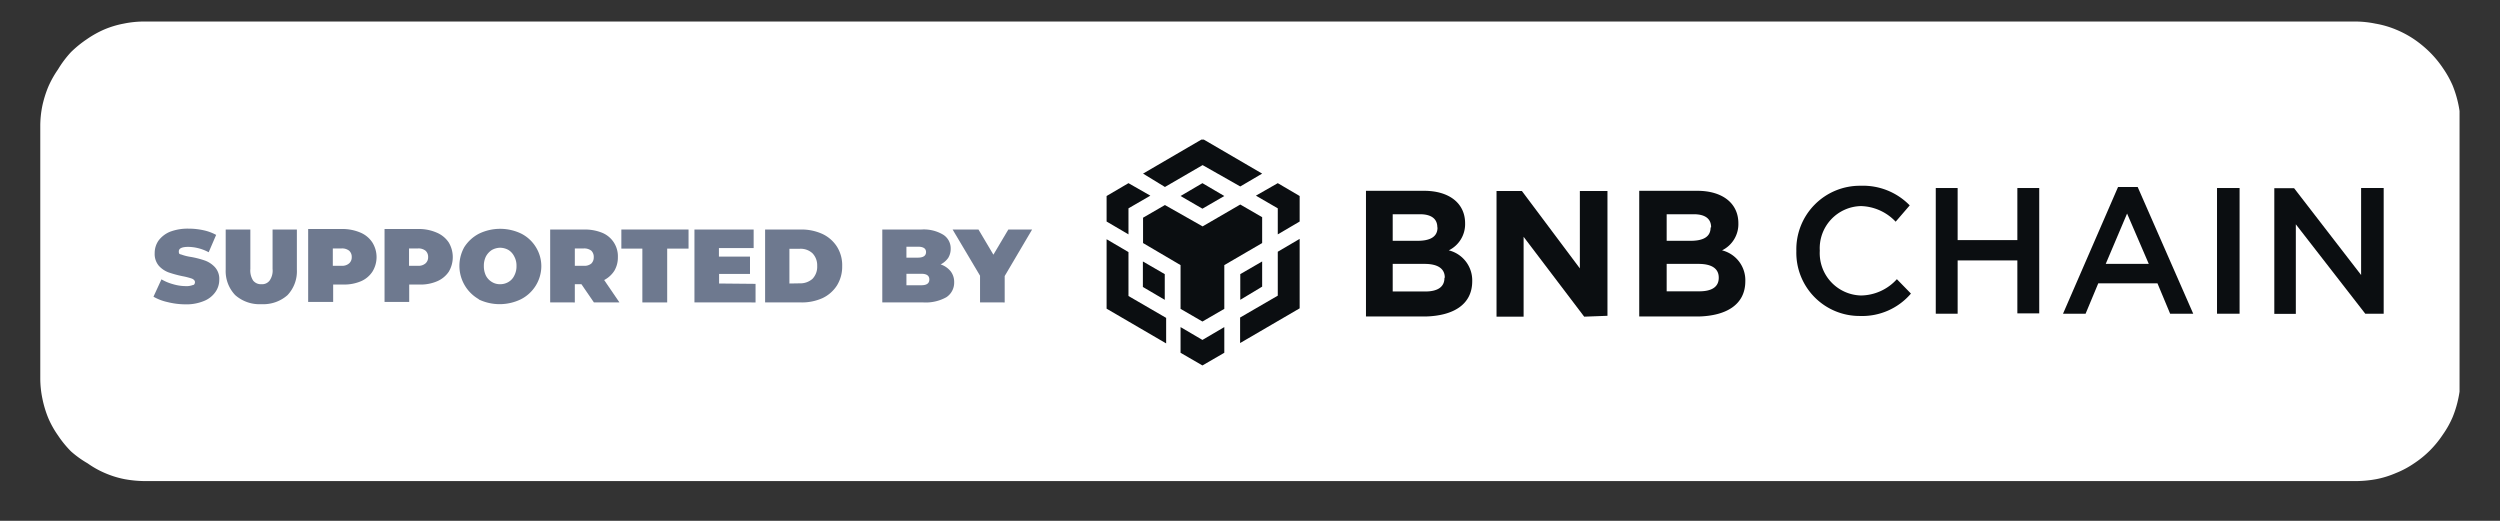 <svg id="Layer_1" data-name="Layer 1" xmlns="http://www.w3.org/2000/svg" xmlns:xlink="http://www.w3.org/1999/xlink" viewBox="0 0 144 30"><rect x="0" y="0" width="144" height="30" fill="#333333" stroke="none"/><defs><style>.cls-1{fill:none;}.cls-2{clip-path:url(#clip-path);}.cls-3{fill:#fff;}.cls-4{fill:#212121;}.cls-5{clip-path:url(#clip-path-2);}.cls-6{clip-path:url(#clip-path-3);}.cls-7{clip-path:url(#clip-path-4);}.cls-8{fill:#8247e5;}.cls-9{clip-path:url(#clip-path-5);}.cls-10{fill:#0b0e11;}.cls-11{clip-path:url(#clip-path-6);}.cls-12{fill:#6e798f;}</style><clipPath id="clip-path"><rect class="cls-1" x="2.32" y="1.21" width="139.35" height="26.56"/></clipPath><clipPath id="clip-path-2"><rect class="cls-1" x="101" y="7.27" width="3" height="10.73"/></clipPath><clipPath id="clip-path-3"><rect class="cls-1" x="126" y="11" width="6.13" height="7"/></clipPath><clipPath id="clip-path-4"><rect class="cls-1" x="66.73" y="7.27" width="17.27" height="14.37"/></clipPath><clipPath id="clip-path-5"><rect class="cls-1" x="63.68" y="8.04" width="11.32" height="13.07"/></clipPath><clipPath id="clip-path-6"><rect class="cls-1" x="130" y="10" width="7.28" height="9"/></clipPath></defs><g class="cls-2"><path class="cls-3" d="M8.36,1.24H135.64a5.83,5.83,0,0,1,1.18.12A5.46,5.46,0,0,1,138,1.7a5.87,5.87,0,0,1,1.05.56,6.47,6.47,0,0,1,.91.75,6,6,0,0,1,.75.91,5.79,5.79,0,0,1,.56,1,6.39,6.39,0,0,1,.34,1.13,5.83,5.83,0,0,1,.12,1.18V21.73a5.74,5.74,0,0,1-.12,1.17,6.15,6.15,0,0,1-.34,1.13,5.47,5.47,0,0,1-.56,1,6,6,0,0,1-.75.92,5.78,5.78,0,0,1-.91.74,5.3,5.3,0,0,1-1.05.56,5.48,5.48,0,0,1-1.13.35,6.64,6.64,0,0,1-1.18.11H8.36a6.64,6.64,0,0,1-1.18-.11,5.48,5.48,0,0,1-1.13-.35,5.3,5.3,0,0,1-1-.56A5.78,5.78,0,0,1,4.09,26a6,6,0,0,1-.75-.92,5.47,5.47,0,0,1-.56-1,6.15,6.15,0,0,1-.34-1.13,5.74,5.74,0,0,1-.12-1.17V7.27a5.83,5.83,0,0,1,.12-1.18A6.39,6.39,0,0,1,2.78,5a5.79,5.79,0,0,1,.56-1A6,6,0,0,1,4.09,3,6.47,6.47,0,0,1,5,2.26a5.87,5.87,0,0,1,1-.56,5.46,5.46,0,0,1,1.13-.34A5.83,5.83,0,0,1,8.36,1.24Z"/></g><path class="cls-4" d="M92.32,11.84a2.52,2.52,0,0,1,1,1,3.44,3.44,0,0,1,.37,1.61,3,3,0,0,1-.4,1.58,2.38,2.38,0,0,1-1.08,1,3.53,3.53,0,0,1-1.61.36,2.51,2.51,0,0,1-1-.18,1.92,1.92,0,0,1-.81-.49v3.16H87V11.6h1.54l.16.67a3.43,3.43,0,0,1,2.19-.82A2.51,2.51,0,0,1,92.32,11.84Zm-1,3.76a1.39,1.39,0,0,0,.47-1.09,1.59,1.59,0,0,0-.44-1.12,1.37,1.37,0,0,0-1-.43,1.74,1.74,0,0,0-.9.22,1.39,1.39,0,0,0-.59.61v1.36a1.39,1.39,0,0,0,.5.64,1.58,1.58,0,0,0,.86.24A1.68,1.68,0,0,0,91.33,15.6Z"/><path class="cls-4" d="M94.7,12.9a2.93,2.93,0,0,1,1.14-1,3.76,3.76,0,0,1,1.66-.39,3.4,3.4,0,0,1,1.67.39,2.9,2.9,0,0,1,1.11,1.06,2.79,2.79,0,0,1,.4,1.52,2.73,2.73,0,0,1-.4,1.51A2.66,2.66,0,0,1,99.17,17a3.67,3.67,0,0,1-1.67.39,3.74,3.74,0,0,1-1.66-.36,2.65,2.65,0,0,1-1.14-1,3.25,3.25,0,0,1-.4-1.58A3.19,3.19,0,0,1,94.7,12.9Zm1.82,2.64a1.21,1.21,0,0,0,1,.42,1.28,1.28,0,0,0,1-.42,1.6,1.6,0,0,0,.37-1.09,1.55,1.55,0,0,0-.37-1.09,1.26,1.26,0,0,0-1-.46,1.32,1.32,0,0,0-1,.43,1.68,1.68,0,0,0-.37,1.12A1.53,1.53,0,0,0,96.52,15.54Z"/><g class="cls-5"><path class="cls-4" d="M101.8,7.3h1.79v10H101.8Z"/></g><path class="cls-4" d="M110.93,11.75l-3.64,8.19h-1.73L106.92,17l-2.6-5.25h2L107.84,15l1.48-3.28Z"/><path class="cls-4" d="M117.78,11.75v5.52a2.39,2.39,0,0,1-.46,1.43,3.22,3.22,0,0,1-1.23,1,4.05,4.05,0,0,1-1.7.36,4.76,4.76,0,0,1-1.21-.15,4.29,4.29,0,0,1-1.6-.94l1-1.22a2.83,2.83,0,0,0,.77.55,2.23,2.23,0,0,0,1,.21,2,2,0,0,0,1.14-.33,1.1,1.1,0,0,0,.46-.94v-.79a2.06,2.06,0,0,1-.8.7,2.93,2.93,0,0,1-1.3.27,2.69,2.69,0,0,1-1.42-.39,2.92,2.92,0,0,1-1-1.07,3.09,3.09,0,0,1-.4-1.48,3,3,0,0,1,.4-1.52,3.13,3.13,0,0,1,1.08-1.09,2.59,2.59,0,0,1,1.39-.39,4,4,0,0,1,1.24.18,1.75,1.75,0,0,1,.83.52l.19-.43ZM116,15.15V13.79a1.29,1.29,0,0,0-.58-.64,2,2,0,0,0-1-.25,1.59,1.59,0,0,0-1.11.43,1.37,1.37,0,0,0-.47,1.09A1.59,1.59,0,0,0,114.42,16,1.75,1.75,0,0,0,116,15.15Z"/><path class="cls-4" d="M119.26,12.91a3,3,0,0,1,1.15-1.07,3.76,3.76,0,0,1,1.66-.39,3.4,3.4,0,0,1,1.67.39,2.92,2.92,0,0,1,1.11,1.07,3,3,0,0,1,.4,1.51,2.79,2.79,0,0,1-.4,1.52A2.59,2.59,0,0,1,123.74,17a3.67,3.67,0,0,1-1.67.39,3.74,3.74,0,0,1-1.66-.36,2.68,2.68,0,0,1-1.15-1,3,3,0,0,1-.4-1.61A2.77,2.77,0,0,1,119.26,12.91Zm1.79,2.63a1.21,1.21,0,0,0,1,.42,1.28,1.28,0,0,0,1-.42,1.6,1.6,0,0,0,.37-1.09,1.55,1.55,0,0,0-.37-1.09,1.32,1.32,0,0,0-1-.43,1.37,1.37,0,0,0-1,.43,1.53,1.53,0,0,0-.4,1.09A1.93,1.93,0,0,0,121.05,15.54Z"/><g class="cls-6"><path class="cls-4" d="M131.58,11.93a1.56,1.56,0,0,1,.55,1.19v4.15h-1.82V13.79a.76.76,0,0,0-.83-.83,1.14,1.14,0,0,0-1,.58,2.75,2.75,0,0,0-.37,1.46v2.27h-1.79V11.75H128l.12.88a2.37,2.37,0,0,1,.87-.85,2.54,2.54,0,0,1,1.29-.3A2,2,0,0,1,131.58,11.93Z"/></g><g class="cls-7"><path class="cls-8" d="M79.36,11.66a1.09,1.09,0,0,0-1,0l-2.41,1.4-1.63.9-2.41,1.4a1.09,1.09,0,0,1-1,0l-1.92-1.09a1.06,1.06,0,0,1-.52-.88V11.24a1,1,0,0,1,.52-.88L70.78,9.3a1.09,1.09,0,0,1,1,0l1.88,1.06a1,1,0,0,1,.52.88v1.39l1.64-.94V10.3a1,1,0,0,0-.52-.88l-3.49-2a1.09,1.09,0,0,0-1,0l-3.55,2a1,1,0,0,0-.53.88v4a1,1,0,0,0,.53.88l3.55,2a1.09,1.09,0,0,0,1,0l2.41-1.36,1.63-.94,2.41-1.37a1.09,1.09,0,0,1,1,0l1.88,1.06a1.06,1.06,0,0,1,.53.88v2.15a1,1,0,0,1-.53.88l-1.88,1.1a1.09,1.09,0,0,1-1,0l-1.88-1.07a1,1,0,0,1-.53-.88V16.27l-1.63.94v1.4a1,1,0,0,0,.52.87l3.55,2a1,1,0,0,0,1,0l3.55-2a1,1,0,0,0,.52-.87v-4a1,1,0,0,0-.52-.87Z"/></g><path class="cls-3" d="M66.32,6.32h68.36V22H66.32V6.32"/><g class="cls-9"><path class="cls-10" d="M65.84,10l3.43-2,3.43,2-1.26.74L69.27,9.51,67.1,10.77Zm6.86,2.51-1.26-.73-2.17,1.26L67.1,11.81l-1.26.73V14L68,15.27v2.52l1.26.73,1.26-.73V15.27L72.7,14Zm0,4V15.06l-1.26.73v1.48Zm.9.52-2.17,1.26v1.47l3.43-2v-4l-1.26.74Zm-1.26-5.76L73.6,12V13.5l1.26-.74V11.29l-1.26-.74ZM68,18.84v1.48l1.26.73,1.26-.73V18.84l-1.26.74Zm-2.17-2.31,1.26.74V15.79l-1.26-.73ZM68,11.29l1.26.73,1.26-.73-1.26-.74ZM65,12l1.26-.73L65,10.55l-1.26.74v1.47L65,13.5Zm0,2.52-1.26-.74v4l3.43,2V18.31L65,17.05Z"/></g><path class="cls-10" d="M84.8,16.2v0a1.78,1.78,0,0,0-1.35-1.78,1.68,1.68,0,0,0,.94-1.56v0c0-1.14-.9-1.87-2.37-1.87H78.68v7.24h3.43C83.73,18.19,84.8,17.53,84.8,16.2Zm-2-3.09c0,.54-.44.76-1.14.76H80.22V12.34h1.57c.66,0,1,.27,1,.75Zm.4,2.9c0,.54-.42.78-1.11.78H80.22V15.2h1.83c.81,0,1.17.3,1.17.79Z"/><path class="cls-10" d="M92.59,18.19V11H91v4.46L87.66,11H86.2v7.24h1.56v-4.6l3.49,4.6Z"/><path class="cls-10" d="M100.53,16.2v0a1.77,1.77,0,0,0-1.34-1.78,1.68,1.68,0,0,0,.94-1.56v0c0-1.14-.9-1.87-2.37-1.87H94.42v7.24h3.42C99.46,18.19,100.53,17.53,100.53,16.2Zm-2-3.09c0,.54-.44.76-1.14.76H96V12.34h1.56c.67,0,1,.27,1,.75ZM99,16c0,.54-.42.78-1.12.78H96V15.2h1.83c.81,0,1.17.3,1.17.79Z"/><path class="cls-10" d="M110.07,16.91l-.81-.83a2.83,2.83,0,0,1-2.07.94,2.44,2.44,0,0,1-2.37-2.58,2.43,2.43,0,0,1,2.37-2.57,2.85,2.85,0,0,1,2,.9l.81-.94a3.75,3.75,0,0,0-2.82-1.13,3.66,3.66,0,0,0-3.71,3.76,3.64,3.64,0,0,0,3.66,3.74A3.69,3.69,0,0,0,110.07,16.91Z"/><path class="cls-10" d="M116.2,15v3.05h1.26V10.83H116.2v3h-3.44v-3H111.5v7.24h1.26V15Z"/><path class="cls-10" d="M123.13,10.77H122l-3.17,7.3h1.3l.73-1.75h3.41l.73,1.75h1.33Zm.64,4.43h-2.48l1.23-2.9Z"/><path class="cls-10" d="M127.7,10.83v7.24H129V10.83Z"/><g class="cls-11"><path class="cls-10" d="M136,15.84l-3.86-5H131v7.24h1.24V12.92l4,5.15h1.06V10.83H136Z"/></g><path class="cls-12" d="M9.65,17.4a2.8,2.8,0,0,1-.81-.31l.46-1a2.7,2.7,0,0,0,.67.28,2.61,2.61,0,0,0,.71.11,1,1,0,0,0,.42-.06c.09,0,.13-.09.13-.17s-.06-.15-.17-.2a3.94,3.94,0,0,0-.54-.14,6.51,6.51,0,0,1-.81-.22,1.43,1.43,0,0,1-.56-.38,1.05,1.05,0,0,1-.24-.73,1.25,1.25,0,0,1,.22-.72,1.58,1.58,0,0,1,.66-.51,2.85,2.85,0,0,1,1.07-.18,4,4,0,0,1,.85.09,2.7,2.7,0,0,1,.74.27l-.43,1a2.56,2.56,0,0,0-1.17-.31c-.36,0-.55.08-.55.26s.06.15.17.19a2.67,2.67,0,0,0,.53.13,5.22,5.22,0,0,1,.81.21,1.47,1.47,0,0,1,.57.38,1,1,0,0,1,.25.72,1.21,1.21,0,0,1-.23.72,1.46,1.46,0,0,1-.66.51,2.63,2.63,0,0,1-1.07.19A4.31,4.31,0,0,1,9.65,17.4Z"/><path class="cls-12" d="M13.55,17A2,2,0,0,1,13,15.53V13.22h1.42v2.27a1.08,1.08,0,0,0,.16.67.57.57,0,0,0,.48.21.54.54,0,0,0,.47-.21,1,1,0,0,0,.17-.67V13.22H17.1v2.31A2,2,0,0,1,16.56,17a2.1,2.1,0,0,1-1.5.52A2.11,2.11,0,0,1,13.55,17Z"/><path class="cls-12" d="M20.79,13.41a1.52,1.52,0,0,1,.66.56,1.59,1.59,0,0,1,0,1.68,1.5,1.5,0,0,1-.66.55,2.48,2.48,0,0,1-1,.19h-.6v1H17.75v-4.2h2A2.65,2.65,0,0,1,20.79,13.41Zm-.68,1.76a.46.46,0,0,0,.15-.36.47.47,0,0,0-.15-.37.65.65,0,0,0-.43-.13h-.51v1h.51A.6.6,0,0,0,20.11,15.17Z"/><path class="cls-12" d="M25.18,13.41a1.55,1.55,0,0,1,.67.56,1.65,1.65,0,0,1,0,1.68,1.53,1.53,0,0,1-.67.55,2.4,2.4,0,0,1-1,.19h-.61v1H22.15v-4.2h2A2.56,2.56,0,0,1,25.18,13.41Zm-.67,1.76a.46.46,0,0,0,.15-.36.47.47,0,0,0-.15-.37.65.65,0,0,0-.43-.13h-.52v1h.52A.6.6,0,0,0,24.51,15.17Z"/><path class="cls-12" d="M27.59,17.24a2.21,2.21,0,0,1-.85-3,2.21,2.21,0,0,1,.85-.78,2.8,2.8,0,0,1,2.44,0,2.11,2.11,0,0,1,.84.78,2.09,2.09,0,0,1,.31,1.13A2.15,2.15,0,0,1,30,17.24a2.8,2.8,0,0,1-2.44,0Zm1.7-1a.83.83,0,0,0,.33-.36,1.13,1.13,0,0,0,.13-.56,1.09,1.09,0,0,0-.13-.55.91.91,0,0,0-.33-.37,1,1,0,0,0-.48-.13,1,1,0,0,0-.48.13,1,1,0,0,0-.34.37,1.2,1.2,0,0,0-.12.55,1.25,1.25,0,0,0,.12.56.91.91,0,0,0,.34.36.86.86,0,0,0,.48.13A.91.91,0,0,0,29.29,16.24Z"/><path class="cls-12" d="M33.49,16.37h-.38v1.05H31.69v-4.2h2a2.64,2.64,0,0,1,1,.19,1.46,1.46,0,0,1,.9,1.4,1.51,1.51,0,0,1-.2.78,1.54,1.54,0,0,1-.59.54l.88,1.29H34.21Zm.57-1.93a.67.67,0,0,0-.43-.13h-.52v1h.52a.61.61,0,0,0,.43-.13.49.49,0,0,0,.14-.36A.5.5,0,0,0,34.06,14.44Z"/><path class="cls-12" d="M37,14.32H35.79v-1.1h3.87v1.1H38.43v3.1H37Z"/><path class="cls-12" d="M43.52,16.35v1.07H40v-4.2h3.41v1.07h-2v.49H43.2v1H41.42v.55Z"/><path class="cls-12" d="M44.07,13.22h2.07a2.89,2.89,0,0,1,1.24.26,2,2,0,0,1,.83.73,2,2,0,0,1,.3,1.11,2.06,2.06,0,0,1-.3,1.12,2,2,0,0,1-.83.73,2.89,2.89,0,0,1-1.24.25H44.07Zm2,3.1a1.05,1.05,0,0,0,.73-.26,1,1,0,0,0,.27-.74,1,1,0,0,0-.27-.73,1,1,0,0,0-.73-.26h-.6v2Z"/><path class="cls-12" d="M54.76,15.63a1,1,0,0,1,.2.63,1,1,0,0,1-.45.86,2.43,2.43,0,0,1-1.32.3H50.82v-4.2h2.25a2.17,2.17,0,0,1,1.26.3.93.93,0,0,1,.43.8,1,1,0,0,1-.14.53,1.18,1.18,0,0,1-.44.38A1.24,1.24,0,0,1,54.76,15.63Zm-2.55-1.42v.63h.66c.31,0,.47-.11.47-.32s-.16-.31-.47-.31Zm1.32,1.89c0-.22-.15-.33-.46-.33h-.86v.66h.86C53.38,16.43,53.53,16.32,53.53,16.1Z"/><path class="cls-12" d="M57.87,15.9v1.52H56.45V15.88l-1.58-2.66h1.49l.86,1.45.86-1.45h1.37Z"/></svg>